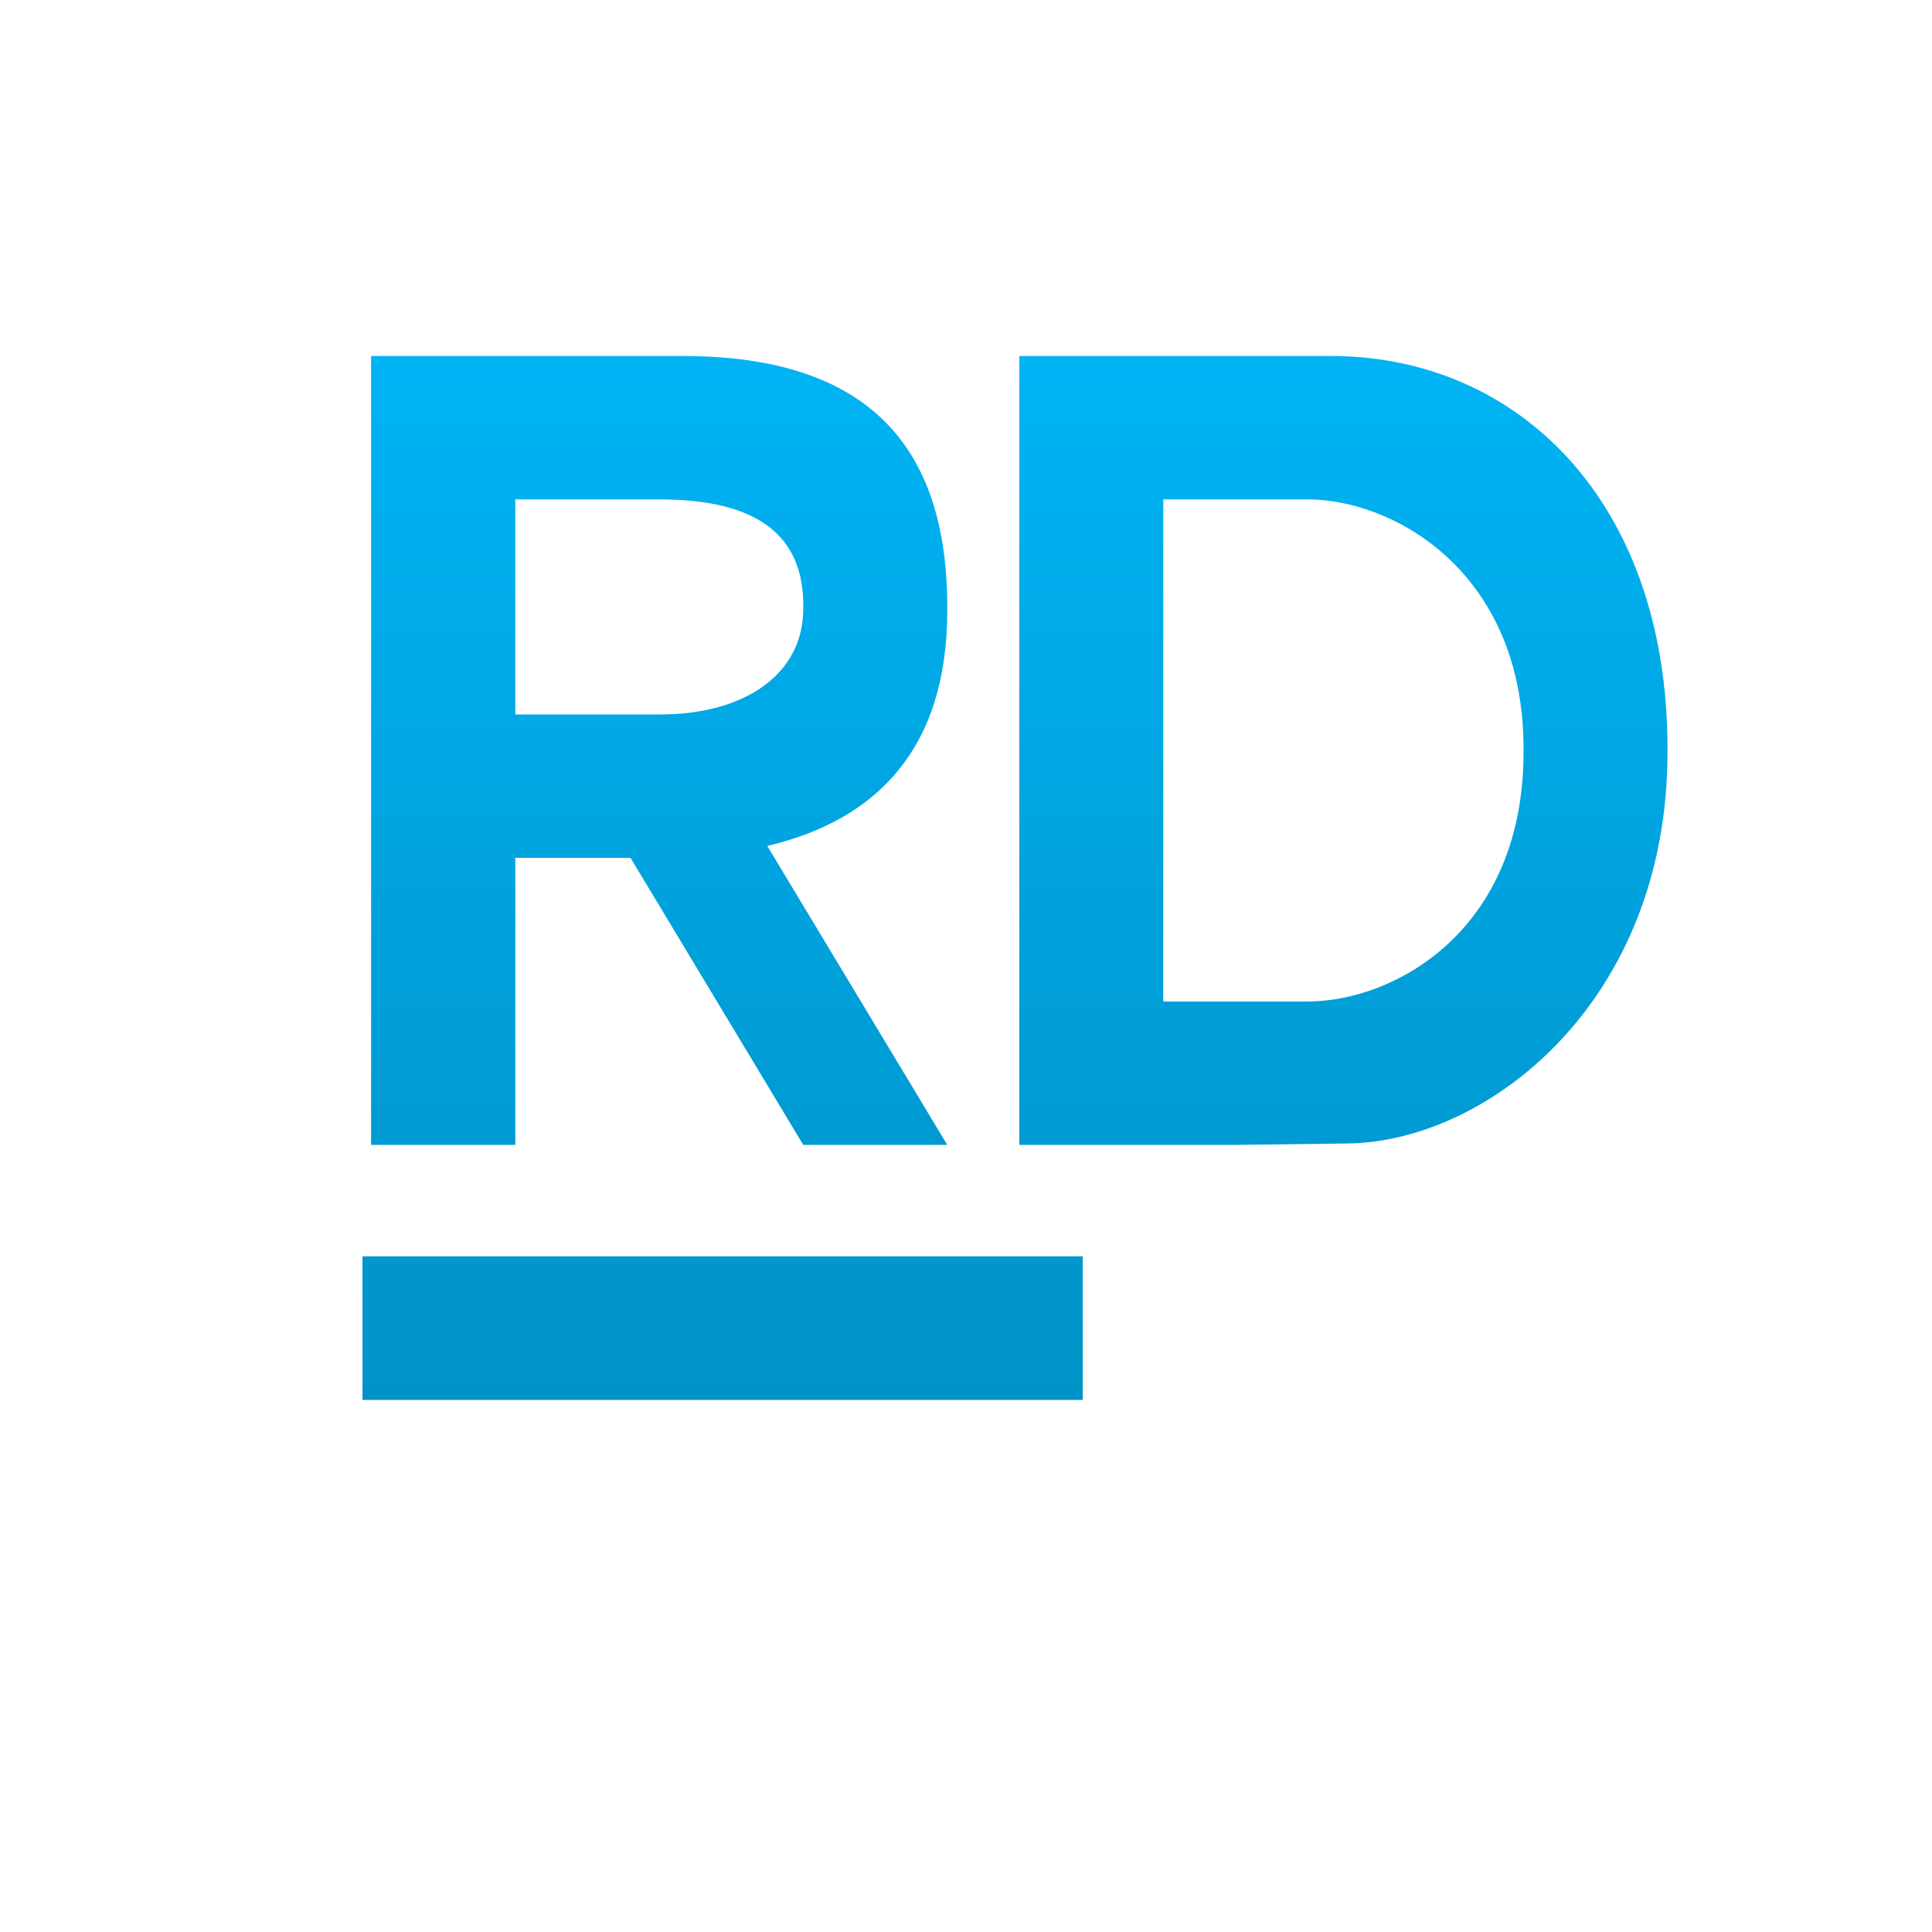 <svg xmlns="http://www.w3.org/2000/svg" xmlns:xlink="http://www.w3.org/1999/xlink" width="64" height="64" viewBox="0 0 64 64" version="1.1">
<defs> <linearGradient id="linear0" gradientUnits="userSpaceOnUse" x1="0" y1="0" x2="0" y2="1" gradientTransform="matrix(55.992,0,0,56,4.004,4)"> <stop offset="0" style="stop-color:#00bbff;stop-opacity:1;"/> <stop offset="1" style="stop-color:#0085b5;stop-opacity:1;"/> </linearGradient> </defs>
<g id="surface1">
<path style=" stroke:none;fill-rule:nonzero;fill:url(#linear0);fill-opacity:1;" d="M 12.008 41.617 L 35.867 41.617 L 35.867 46.375 L 12.008 46.375 Z M 12.008 41.617 "/>
<path style=" stroke:none;fill-rule:nonzero;fill:url(#linear0);fill-opacity:1;" d="M 12.293 11.793 L 12.293 37.926 L 17.07 37.926 L 17.07 28.418 L 20.887 28.418 L 26.609 37.926 L 31.379 37.926 L 25.418 28.023 C 29.098 27.152 31.379 24.746 31.379 20.223 L 31.379 20.105 C 31.379 14.816 28.789 11.793 22.617 11.793 Z M 33.766 11.793 L 33.766 37.926 L 40.926 37.926 L 44.637 37.879 C 49.254 37.828 55.238 33.215 55.238 24.918 L 55.238 24.797 C 55.238 16.582 50.258 11.793 44.09 11.793 Z M 17.07 16.543 L 21.84 16.543 C 24.707 16.543 26.609 17.469 26.609 20.043 L 26.609 20.168 C 26.609 22.309 24.707 23.672 21.84 23.668 L 17.07 23.668 Z M 38.535 16.543 L 43.312 16.543 C 46.18 16.543 50.469 18.957 50.469 24.797 L 50.469 24.918 C 50.469 30.84 46.18 33.176 43.312 33.176 L 38.535 33.176 Z M 38.535 16.543 "/>
</g>
</svg>
